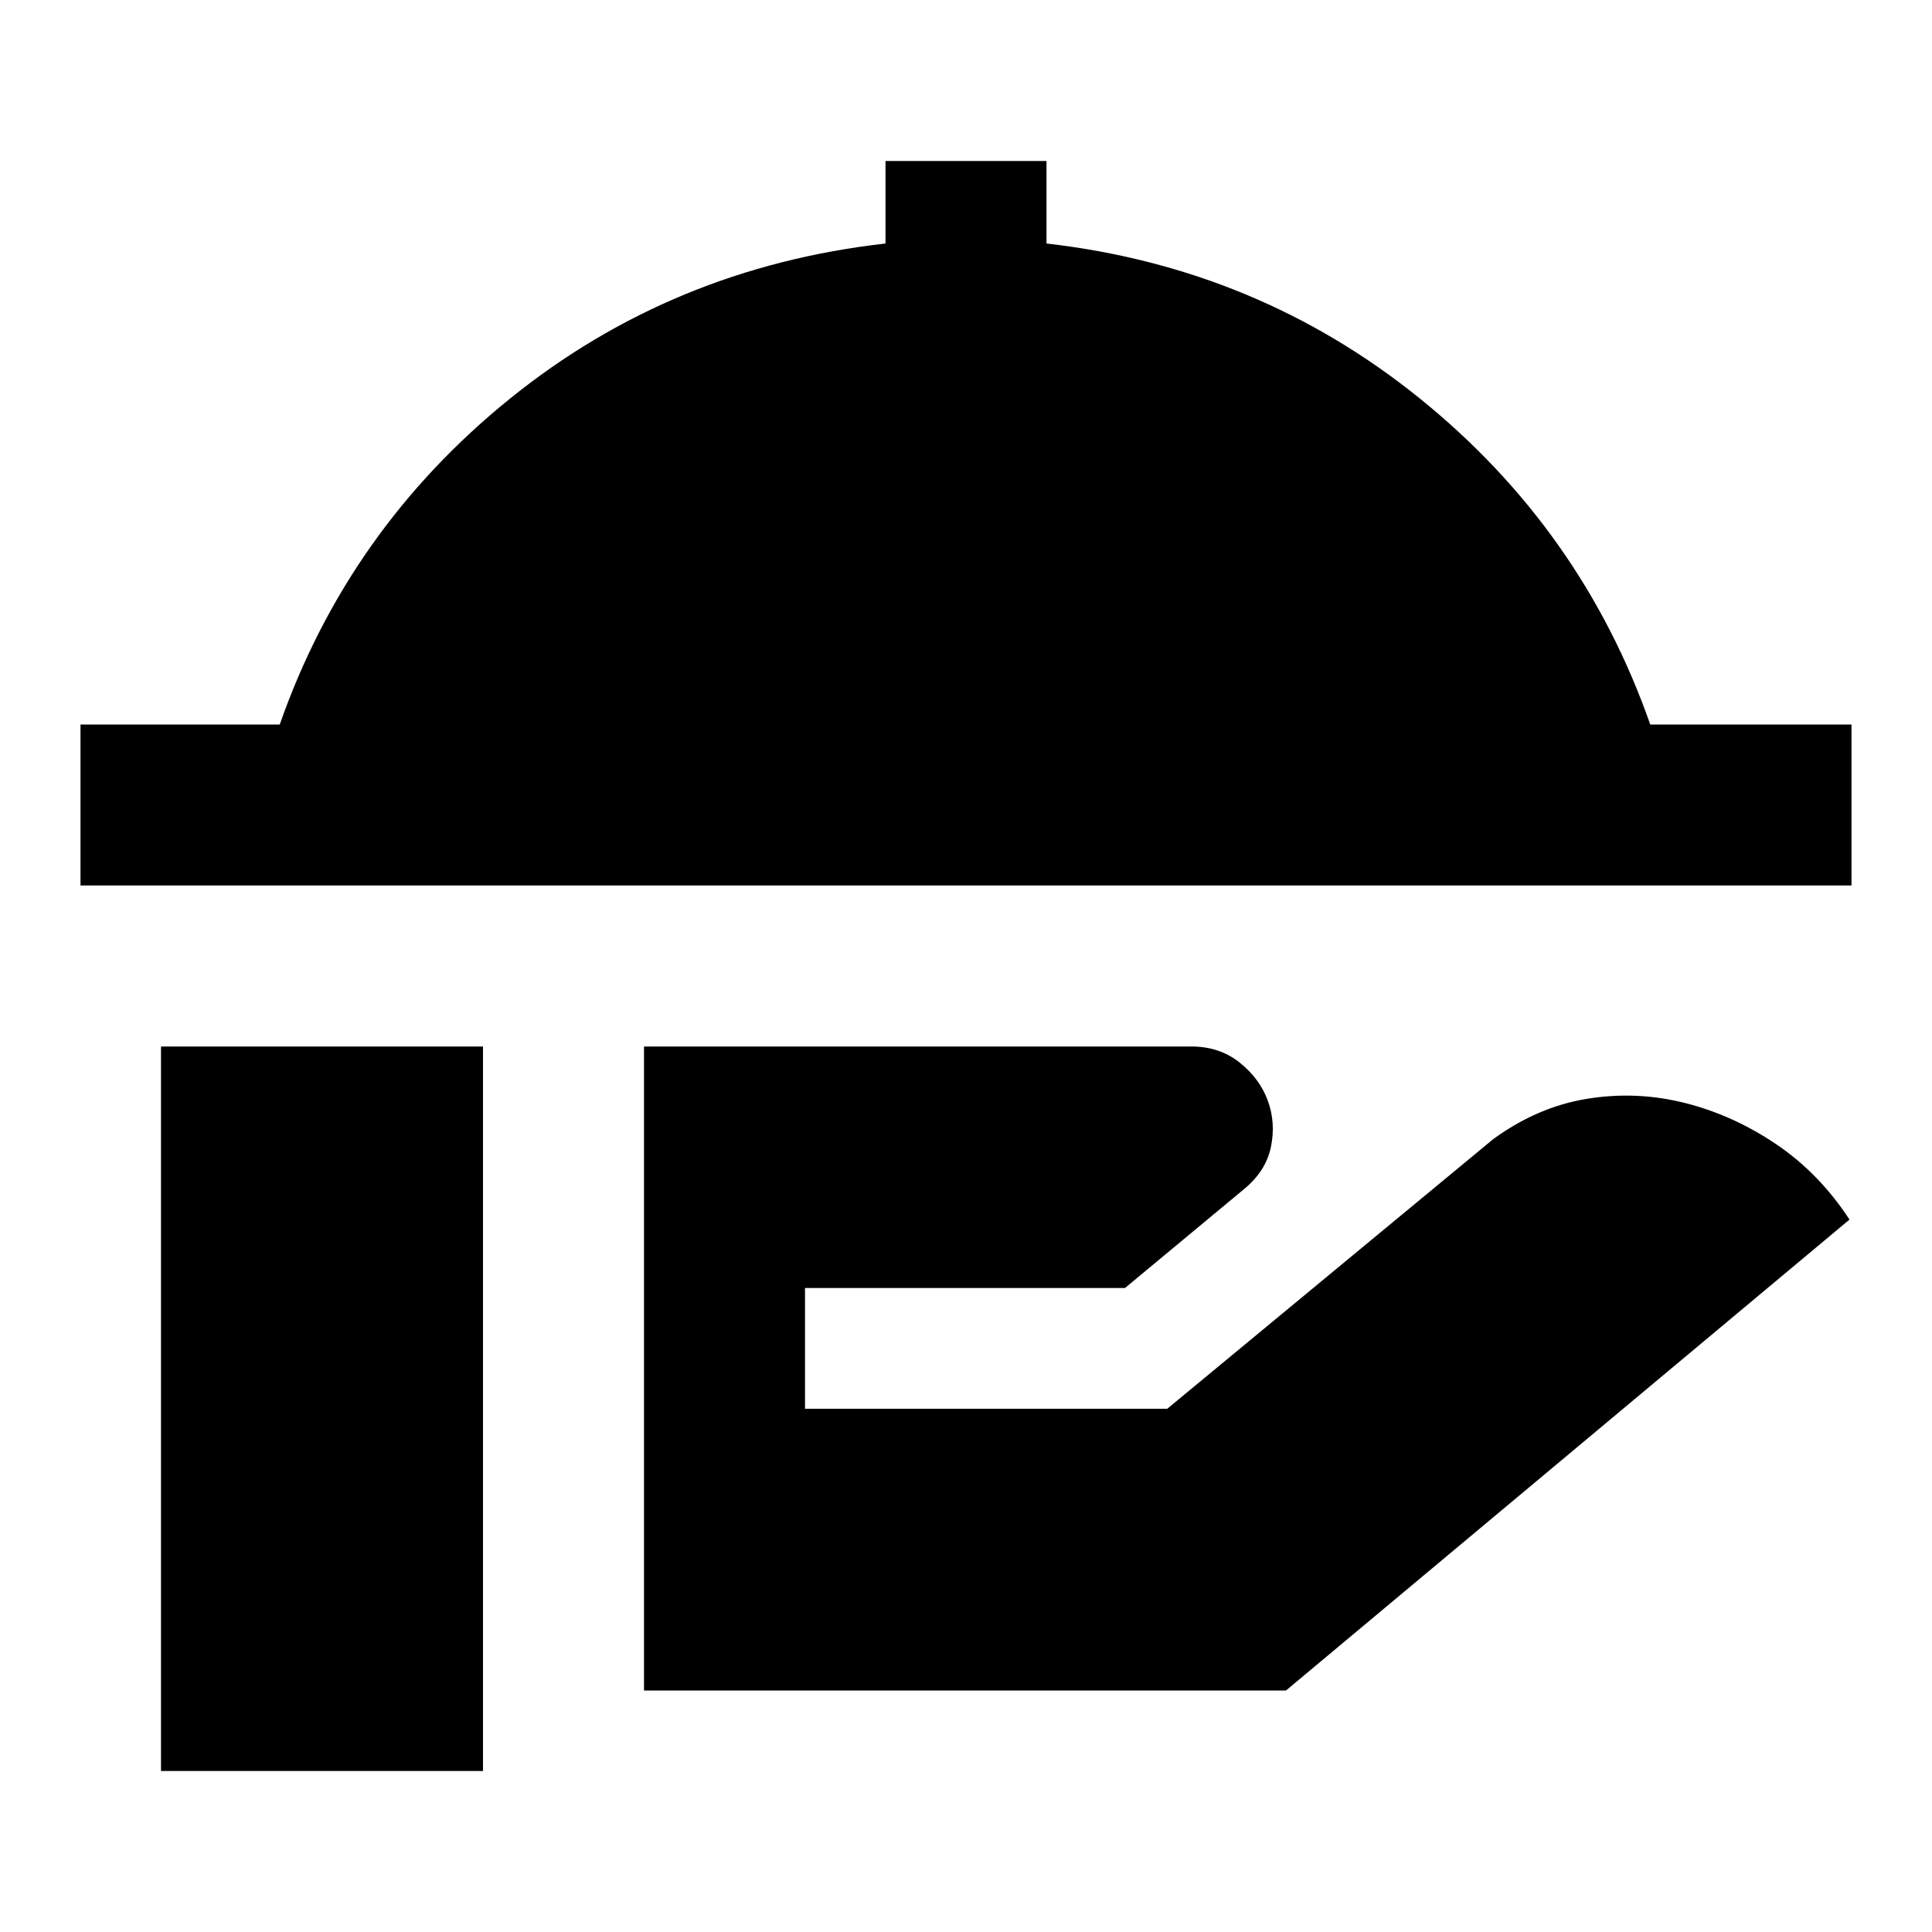 <svg xmlns="http://www.w3.org/2000/svg" height="24" viewBox="0 -960 960 960" width="24"><path d="M40-520v-80h99q34-97 114.5-162T440-839v-41h80v41q105 12 185.5 77T820-600h100v80H40Zm280 400v-320h272q14 0 24 8t14 19q4 11 1.5 23T618-369l-59 49H400v60h180l162-134q22-16 46.5-20t48.5 2q24 6 45.5 20.5T919-354L639-120H320ZM80-80v-360h160v360H80Z"/></svg>